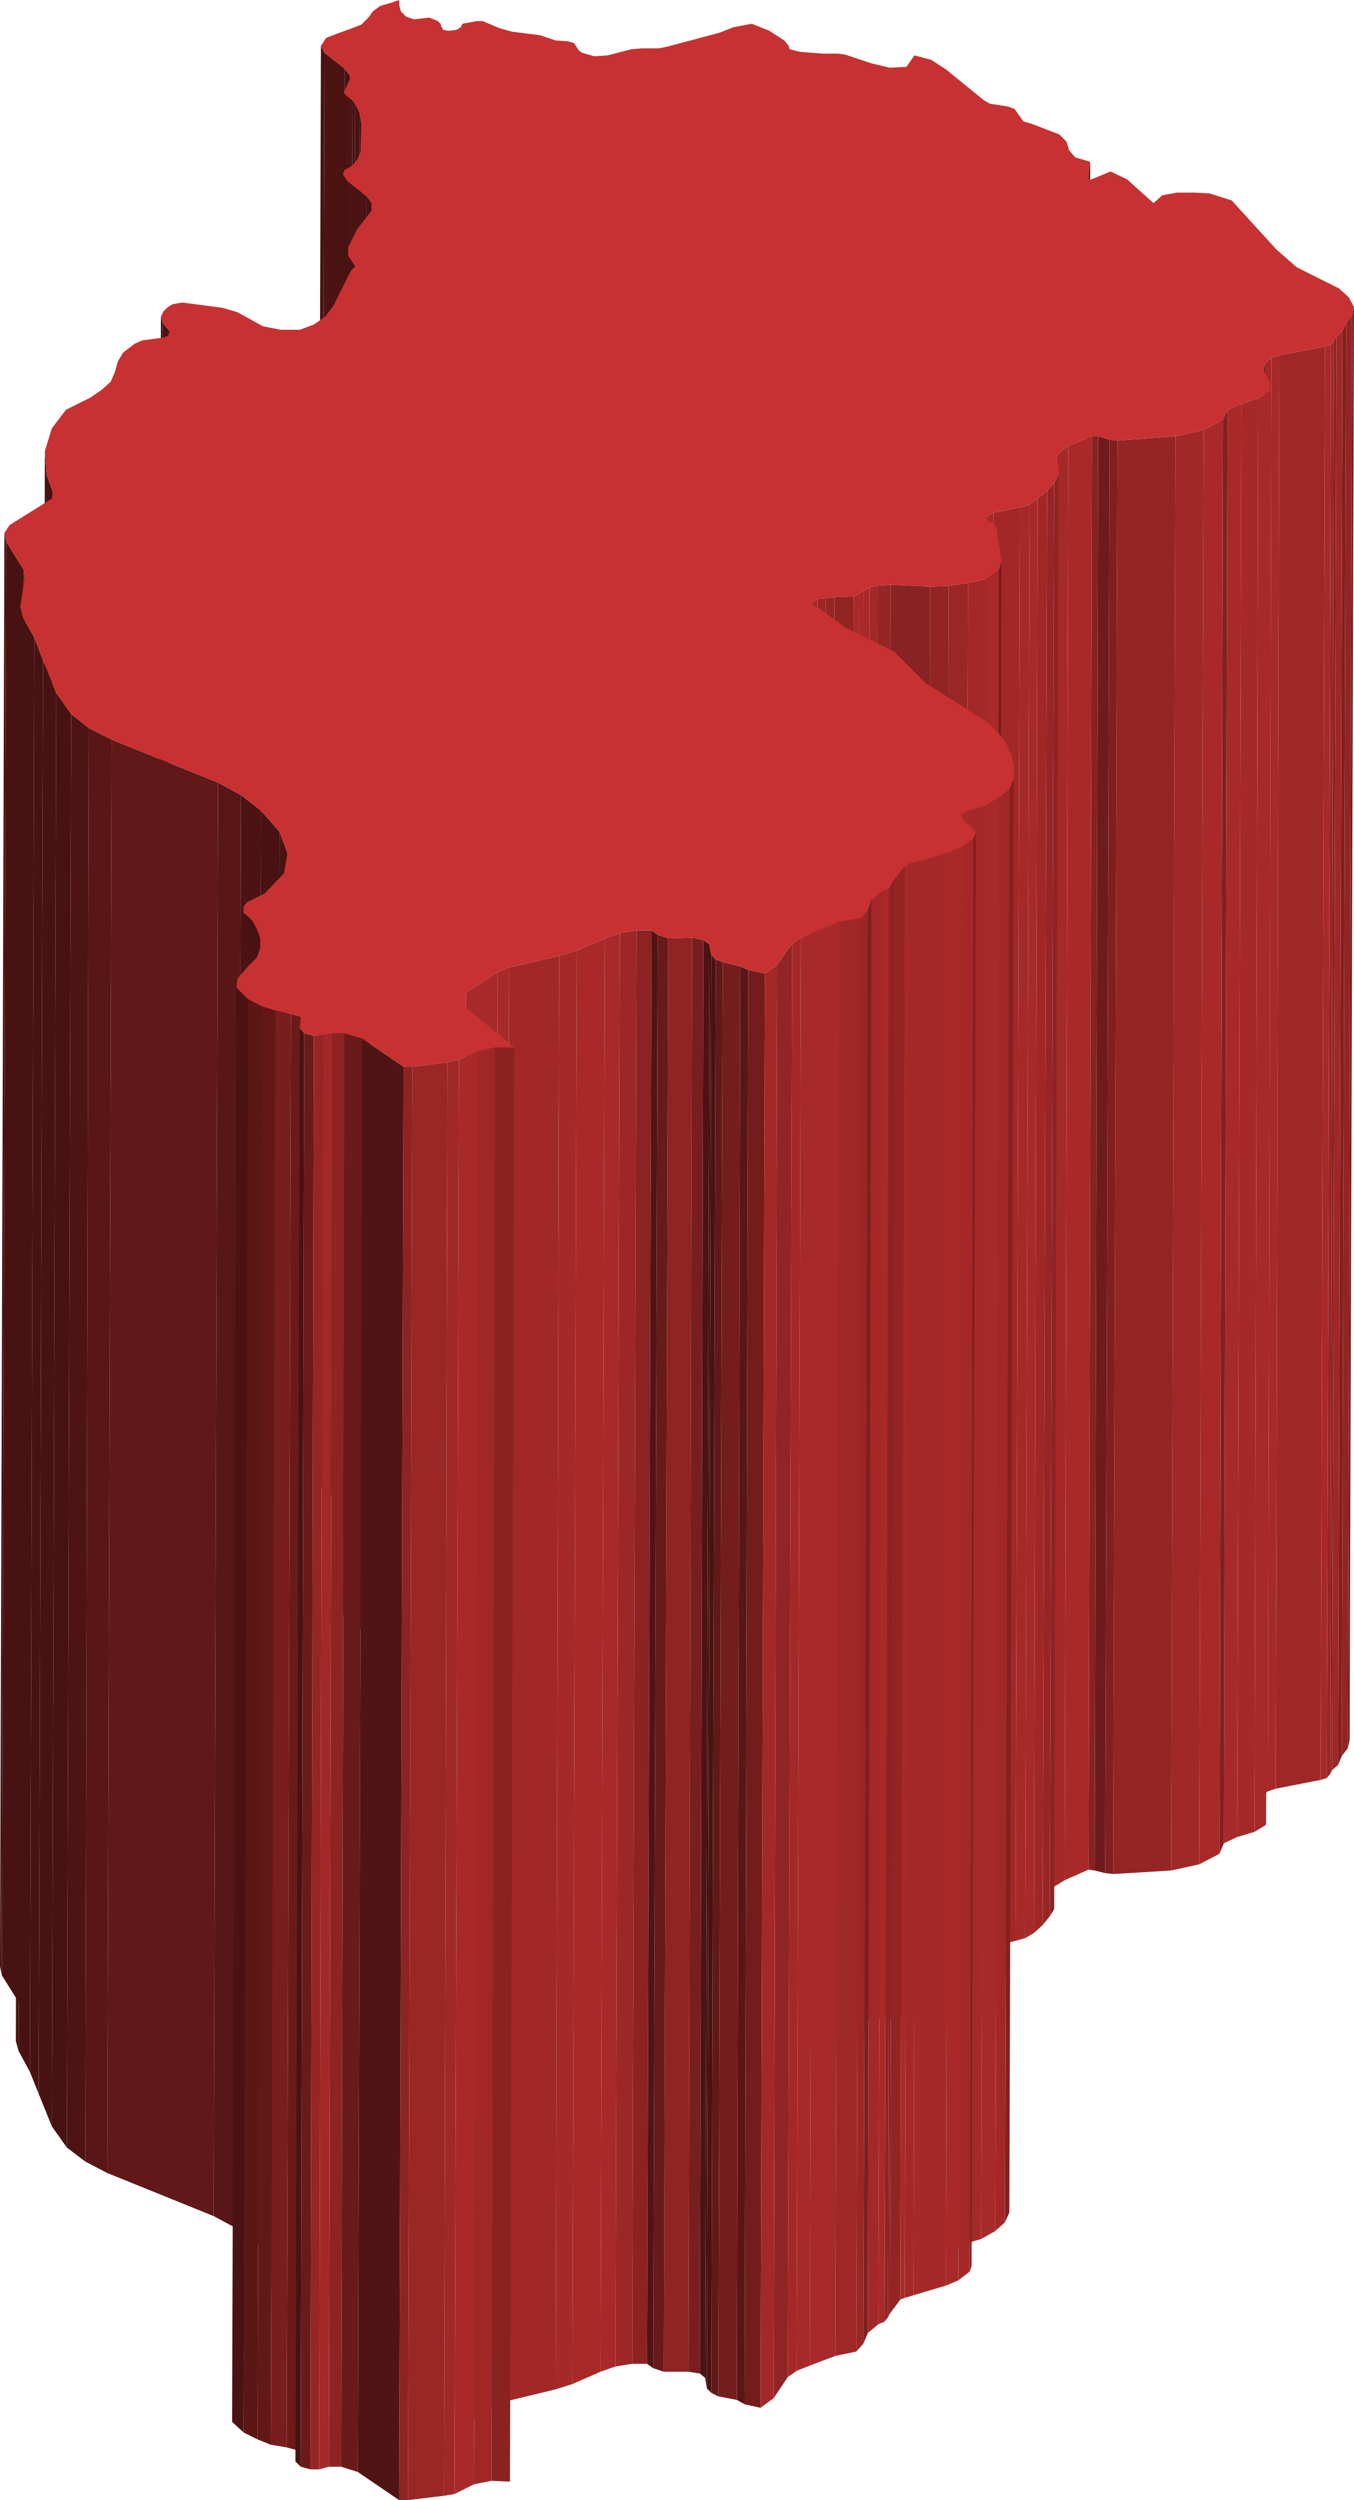 <svg xmlns="http://www.w3.org/2000/svg" viewBox="0 0 15.4 28.43"><defs><style>.cls-1{isolation:isolate;}.cls-2{fill:#481212;}.cls-3{fill:#4c1313;}.cls-4{fill:#4e1313;}.cls-5{fill:#491212;}.cls-6{fill:#731c1c;}.cls-7{fill:#771d1d;}.cls-8{fill:#942424;}.cls-9{fill:#7f1f1f;}.cls-10{fill:#a02727;}.cls-11{fill:#8a2222;}.cls-12{fill:#982525;}.cls-13{fill:#a82929;}.cls-14{fill:#a72929;}.cls-15{fill:#a42828;}.cls-16{fill:#741c1c;}.cls-17{fill:#691a1a;}.cls-18{fill:#a62929;}.cls-19{fill:#a92929;}.cls-20{fill:#812020;}.cls-21{fill:#882121;}.cls-22{fill:#a12828;}.cls-23{fill:#6e1b1b;}.cls-24{fill:#952424;}.cls-25{fill:#801f1f;}.cls-26{fill:#6f1b1b;}.cls-27{fill:#8d2323;}.cls-28{fill:#972525;}.cls-29{fill:#a12727;}.cls-30{fill:#a22828;}.cls-31{fill:#781d1d;}.cls-32{fill:#9a2626;}.cls-33{fill:#962525;}.cls-34{fill:#922424;}.cls-35{fill:#892222;}.cls-36{fill:#932424;}.cls-37{fill:#9b2626;}.cls-38{fill:#591616;}.cls-39{fill:#611818;}.cls-40{fill:#832020;}.cls-41{fill:#4d1313;}.cls-42{fill:#a52828;}.cls-43{fill:#8f2323;}.cls-44{fill:#7d1f1f;}.cls-45{fill:#4a1212;}.cls-46{fill:#9f2727;}.cls-47{fill:#8c2222;}.cls-48{fill:#9d2626;}.cls-49{fill:#501414;}.cls-50{fill:#902323;}.cls-51{fill:#681919;}.cls-52{fill:#791e1e;}.cls-53{fill:#621818;}.cls-54{fill:#912424;}.cls-55{fill:#741d1d;}.cls-56{fill:#5a1616;}.cls-57{fill:#5b1616;}.cls-58{fill:#631818;}.cls-59{fill:#6b1a1a;}.cls-60{fill:#8e2323;}.cls-61{fill:#a32828;}.cls-62{fill:#c83131;}</style></defs><title>Rwanda</title><g id="Layer_2" data-name="Layer 2"><g id="Layer_1-2" data-name="Layer 1"><g class="cls-1"><polygon class="cls-2" points="3.69 0.6 3.64 16.9 3.6 16.82 3.65 0.52 3.69 0.6"/><polygon class="cls-3" points="3.92 0.78 3.87 17.09 3.64 16.9 3.69 0.6 3.92 0.78"/><polygon class="cls-2" points="3.98 0.86 3.94 17.17 3.87 17.09 3.92 0.78 3.98 0.86"/><polygon class="cls-2" points="3.93 1.08 3.88 17.38 3.86 17.35 3.91 1.05 3.93 1.08"/><polygon class="cls-4" points="4.01 1.14 3.96 17.45 3.88 17.38 3.93 1.08 4.01 1.14"/><polygon class="cls-5" points="4.04 1.18 4 17.48 3.96 17.45 4.01 1.14 4.04 1.18"/><polygon class="cls-2" points="4.09 1.28 4.04 17.59 4 17.48 4.04 1.18 4.09 1.28"/><polygon class="cls-2" points="4.11 1.4 4.07 17.7 4.04 17.59 4.09 1.28 4.11 1.4"/><polygon class="cls-6" points="12.4 1.84 12.35 18.14 12.33 18.25 12.38 1.95 12.4 1.84"/><polygon class="cls-2" points="3.95 2.06 3.9 18.36 3.86 18.28 3.9 1.98 3.95 2.06"/><polygon class="cls-3" points="4.17 2.23 4.12 18.54 3.9 18.36 3.95 2.06 4.17 2.23"/><polygon class="cls-2" points="4.23 2.31 4.18 18.61 4.12 18.54 4.17 2.23 4.23 2.31"/><polygon class="cls-2" points="4.23 2.39 4.19 18.69 4.18 18.61 4.23 2.31 4.23 2.39"/><polygon class="cls-2" points="4.04 3.03 4 19.33 3.91 19.21 3.96 2.91 4.04 3.03"/><polygon class="cls-7" points="15.4 3.49 15.35 19.79 15.33 19.88 15.38 3.58 15.4 3.49"/><polygon class="cls-8" points="15.38 3.58 15.33 19.88 15.26 19.97 15.31 3.67 15.38 3.58"/><polygon class="cls-2" points="1.85 3.67 1.8 19.98 1.79 19.9 1.83 3.6 1.85 3.67"/><polygon class="cls-9" points="15.31 3.67 15.26 19.97 15.22 20.07 15.27 3.76 15.31 3.67"/><polygon class="cls-2" points="1.93 3.77 1.88 20.07 1.8 19.98 1.85 3.67 1.93 3.77"/><polygon class="cls-10" points="15.27 3.76 15.22 20.07 15.15 20.13 15.2 3.83 15.27 3.76"/><polygon class="cls-11" points="15.2 3.83 15.15 20.13 15.13 20.17 15.17 3.87 15.2 3.83"/><polygon class="cls-12" points="15.17 3.87 15.13 20.17 15.09 20.22 15.14 3.92 15.17 3.87"/><polygon class="cls-13" points="15.14 3.92 15.09 20.22 15.02 20.24 15.07 3.94 15.14 3.92"/><polygon class="cls-10" points="15.07 3.94 15.02 20.24 14.51 20.34 14.55 4.04 15.07 3.94"/><polygon class="cls-14" points="14.55 4.04 14.51 20.34 14.42 20.37 14.46 4.07 14.55 4.04"/><polygon class="cls-15" points="14.46 4.07 14.42 20.37 14.34 20.43 14.39 4.13 14.46 4.07"/><polygon class="cls-16" points="14.39 4.13 14.34 20.43 14.32 20.51 14.37 4.21 14.39 4.13"/><polygon class="cls-17" points="14.45 4.36 14.4 20.67 14.4 20.75 14.45 4.44 14.45 4.36"/><polygon class="cls-14" points="14.45 4.44 14.4 20.75 14.27 20.83 14.31 4.53 14.45 4.44"/><polygon class="cls-18" points="14.31 4.53 14.27 20.83 14.07 20.89 14.12 4.59 14.31 4.53"/><polygon class="cls-19" points="14.12 4.59 14.07 20.89 13.92 20.96 13.96 4.66 14.12 4.59"/><polygon class="cls-20" points="13.96 4.66 13.92 20.96 13.87 21.08 13.91 4.77 13.96 4.66"/><polygon class="cls-19" points="13.91 4.77 13.87 21.08 13.64 21.2 13.69 4.89 13.91 4.77"/><polygon class="cls-21" points="12.49 4.96 12.45 21.27 12.38 21.26 12.42 4.96 12.49 4.96"/><polygon class="cls-22" points="13.69 4.89 13.64 21.2 13.32 21.27 13.37 4.96 13.69 4.89"/><polygon class="cls-23" points="12.62 5 12.57 21.3 12.45 21.27 12.49 4.96 12.62 5"/><polygon class="cls-24" points="13.37 4.96 13.32 21.27 12.66 21.31 12.71 5.01 13.37 4.96"/><polygon class="cls-25" points="12.71 5.01 12.66 21.31 12.57 21.3 12.62 5 12.71 5.01"/><polygon class="cls-19" points="12.42 4.96 12.38 21.26 12.11 21.38 12.15 5.07 12.42 4.96"/><polygon class="cls-18" points="12.15 5.07 12.11 21.38 11.98 21.46 12.03 5.16 12.15 5.07"/><polygon class="cls-26" points="12.03 5.16 11.98 21.46 11.97 21.53 12.02 5.23 12.03 5.16"/><polygon class="cls-2" points="0.53 5.4 0.48 21.7 0.47 21.43 0.51 5.13 0.53 5.4"/><polygon class="cls-27" points="12.04 5.4 11.99 21.71 11.94 21.79 11.99 5.49 12.04 5.4"/><polygon class="cls-28" points="11.99 5.49 11.94 21.79 11.86 21.89 11.91 5.58 11.99 5.49"/><polygon class="cls-2" points="0.6 5.59 0.55 21.89 0.48 21.7 0.53 5.4 0.6 5.59"/><polygon class="cls-29" points="11.91 5.58 11.86 21.89 11.76 21.98 11.8 5.67 11.91 5.58"/><polygon class="cls-14" points="11.8 5.67 11.76 21.98 11.66 22.04 11.71 5.74 11.8 5.67"/><polygon class="cls-18" points="11.71 5.74 11.66 22.04 11.55 22.07 11.6 5.77 11.71 5.74"/><polygon class="cls-30" points="11.6 5.77 11.55 22.07 11.25 22.14 11.3 5.83 11.6 5.77"/><polygon class="cls-19" points="11.3 5.83 11.25 22.14 11.17 22.18 11.21 5.88 11.3 5.83"/><polygon class="cls-2" points="0.07 6.16 0.02 22.46 0 22.36 0.05 6.06 0.07 6.16"/><polygon class="cls-31" points="11.39 6.38 11.35 22.68 11.32 22.79 11.36 6.48 11.39 6.38"/><polygon class="cls-2" points="0.27 6.48 0.22 22.78 0.02 22.46 0.07 6.16 0.27 6.48"/><polygon class="cls-14" points="11.36 6.48 11.32 22.79 11.17 22.88 11.22 6.58 11.36 6.48"/><polygon class="cls-2" points="0.28 6.57 0.24 22.87 0.22 22.78 0.27 6.48 0.28 6.57"/><polygon class="cls-15" points="11.22 6.58 11.17 22.88 10.96 22.93 11.01 6.63 11.22 6.58"/><polygon class="cls-32" points="11.01 6.63 10.96 22.93 10.74 22.96 10.79 6.66 11.01 6.63"/><polygon class="cls-33" points="10.13 6.65 10.08 22.95 9.94 22.96 9.98 6.66 10.13 6.65"/><polygon class="cls-34" points="10.79 6.66 10.74 22.96 10.54 22.97 10.58 6.67 10.79 6.66"/><polygon class="cls-35" points="10.58 6.67 10.54 22.97 10.08 22.95 10.13 6.65 10.58 6.67"/><polygon class="cls-15" points="9.98 6.66 9.94 22.96 9.84 22.99 9.89 6.68 9.98 6.66"/><polygon class="cls-13" points="9.89 6.68 9.84 22.99 9.78 23.02 9.82 6.72 9.89 6.68"/><polygon class="cls-13" points="9.82 6.72 9.78 23.02 9.72 23.06 9.77 6.75 9.82 6.72"/><polygon class="cls-19" points="9.77 6.75 9.72 23.06 9.66 23.08 9.71 6.78 9.77 6.75"/><polygon class="cls-36" points="9.71 6.78 9.66 23.08 9.44 23.09 9.49 6.79 9.71 6.78"/><polygon class="cls-33" points="9.49 6.79 9.44 23.09 9.34 23.1 9.39 6.8 9.49 6.79"/><polygon class="cls-37" points="9.39 6.8 9.34 23.1 9.26 23.11 9.3 6.81 9.39 6.8"/><polygon class="cls-13" points="9.3 6.81 9.26 23.11 9.19 23.15 9.23 6.85 9.3 6.81"/><polygon class="cls-2" points="0.26 7.02 0.21 23.32 0.18 23.21 0.23 6.9 0.26 7.02"/><polygon class="cls-2" points="0.39 7.25 0.34 23.56 0.21 23.32 0.26 7.02 0.39 7.25"/><polygon class="cls-2" points="0.49 7.51 0.44 23.81 0.34 23.56 0.39 7.25 0.49 7.51"/><polygon class="cls-2" points="0.64 7.88 0.59 24.18 0.44 23.81 0.49 7.51 0.64 7.88"/><polygon class="cls-2" points="0.81 8.12 0.76 24.42 0.59 24.18 0.64 7.88 0.81 8.12"/><polygon class="cls-4" points="1.01 8.28 0.97 24.58 0.76 24.42 0.81 8.12 1.01 8.28"/><polygon class="cls-38" points="1.27 8.41 1.22 24.71 0.97 24.58 1.01 8.28 1.27 8.41"/><polygon class="cls-39" points="2.48 8.9 2.43 25.2 1.22 24.71 1.27 8.41 2.48 8.9"/><polygon class="cls-40" points="11.53 8.86 11.48 25.16 11.43 25.27 11.48 8.97 11.53 8.86"/><polygon class="cls-38" points="2.74 9.04 2.69 25.34 2.43 25.2 2.48 8.9 2.74 9.04"/><polygon class="cls-30" points="11.48 8.97 11.43 25.27 11.32 25.37 11.37 9.06 11.48 8.97"/><polygon class="cls-13" points="11.37 9.06 11.32 25.37 11.16 25.46 11.21 9.16 11.37 9.06"/><polygon class="cls-18" points="11.21 9.16 11.16 25.46 10.96 25.52 11.01 9.22 11.21 9.16"/><polygon class="cls-41" points="2.97 9.22 2.93 25.52 2.69 25.34 2.74 9.04 2.97 9.22"/><polygon class="cls-13" points="11.01 9.22 10.96 25.52 10.89 25.57 10.93 9.26 11.01 9.22"/><polygon class="cls-2" points="3.18 9.46 3.14 25.76 2.93 25.52 2.97 9.22 3.18 9.46"/><polygon class="cls-20" points="11.1 9.47 11.05 25.77 11.03 25.83 11.07 9.53 11.1 9.47"/><polygon class="cls-42" points="11.07 9.53 11.03 25.83 10.9 25.93 10.94 9.63 11.07 9.53"/><polygon class="cls-19" points="10.94 9.63 10.9 25.93 10.76 25.99 10.8 9.69 10.94 9.63"/><polygon class="cls-2" points="3.27 9.7 3.22 26 3.14 25.76 3.18 9.46 3.27 9.7"/><polygon class="cls-18" points="10.8 9.69 10.76 25.99 10.39 26.1 10.43 9.8 10.8 9.69"/><polygon class="cls-15" points="10.43 9.8 10.39 26.1 10.29 26.13 10.34 9.82 10.43 9.8"/><polygon class="cls-19" points="10.34 9.82 10.29 26.13 10.24 26.15 10.29 9.85 10.34 9.82"/><polygon class="cls-8" points="10.29 9.85 10.24 26.15 10.12 26.31 10.17 10 10.29 9.85"/><polygon class="cls-11" points="10.17 10 10.12 26.31 10.1 26.35 10.14 10.05 10.17 10"/><polygon class="cls-43" points="10.14 10.05 10.1 26.35 10.06 26.4 10.11 10.1 10.14 10.05"/><polygon class="cls-19" points="10.11 10.1 10.06 26.4 9.99 26.43 10.04 10.13 10.11 10.1"/><polygon class="cls-15" points="10.04 10.13 9.99 26.43 9.87 26.53 9.91 10.23 10.04 10.13"/><polygon class="cls-44" points="9.91 10.23 9.87 26.53 9.82 26.65 9.87 10.35 9.91 10.23"/><polygon class="cls-2" points="2.77 10.38 2.73 26.68 2.73 26.61 2.77 10.31 2.77 10.38"/><polygon class="cls-32" points="9.87 10.35 9.82 26.65 9.74 26.74 9.79 10.44 9.87 10.35"/><polygon class="cls-45" points="2.82 10.42 2.77 26.72 2.73 26.68 2.77 10.38 2.82 10.42"/><polygon class="cls-46" points="9.79 10.44 9.74 26.74 9.5 26.79 9.55 10.48 9.79 10.44"/><polygon class="cls-5" points="2.87 10.47 2.83 26.78 2.77 26.72 2.82 10.42 2.87 10.47"/><polygon class="cls-2" points="2.92 10.56 2.87 26.86 2.83 26.78 2.87 10.47 2.92 10.56"/><polygon class="cls-47" points="7.41 10.58 7.36 26.88 7.19 26.88 7.24 10.58 7.41 10.58"/><polygon class="cls-13" points="9.55 10.48 9.5 26.79 9.21 26.9 9.26 10.6 9.55 10.48"/><polygon class="cls-48" points="7.24 10.58 7.19 26.88 7 26.91 7.05 10.61 7.24 10.58"/><polygon class="cls-49" points="7.48 10.63 7.43 26.93 7.36 26.88 7.41 10.58 7.48 10.63"/><polygon class="cls-13" points="9.26 10.6 9.21 26.9 9.06 26.96 9.11 10.66 9.26 10.6"/><polygon class="cls-50" points="7.87 10.66 7.83 26.97 7.55 26.97 7.6 10.67 7.87 10.66"/><polygon class="cls-51" points="7.6 10.67 7.55 26.97 7.43 26.93 7.48 10.63 7.6 10.67"/><polygon class="cls-13" points="7.05 10.61 7 26.91 6.83 26.97 6.88 10.67 7.05 10.61"/><polygon class="cls-2" points="2.96 10.67 2.92 26.98 2.87 26.86 2.92 10.56 2.96 10.67"/><polygon class="cls-52" points="8 10.69 7.96 26.99 7.83 26.97 7.87 10.66 8 10.69"/><polygon class="cls-42" points="9.11 10.66 9.06 26.96 8.96 27.03 9.01 10.73 9.11 10.66"/><polygon class="cls-3" points="8.07 10.74 8.02 27.04 7.96 26.99 8 10.69 8.07 10.74"/><polygon class="cls-2" points="2.96 10.78 2.92 27.09 2.92 26.98 2.96 10.67 2.96 10.78"/><polygon class="cls-19" points="6.88 10.67 6.83 26.97 6.51 27.11 6.56 10.81 6.88 10.67"/><polygon class="cls-2" points="8.09 10.86 8.04 27.16 8.02 27.04 8.07 10.74 8.09 10.86"/><polygon class="cls-18" points="6.56 10.81 6.51 27.11 6.32 27.17 6.36 10.87 6.56 10.81"/><polygon class="cls-5" points="8.14 10.91 8.09 27.21 8.04 27.16 8.09 10.86 8.14 10.91"/><polygon class="cls-53" points="8.22 10.94 8.17 27.25 8.09 27.21 8.14 10.91 8.22 10.94"/><polygon class="cls-54" points="9.01 10.73 8.96 27.03 8.8 27.27 8.84 10.97 9.01 10.73"/><polygon class="cls-55" points="8.42 10.99 8.38 27.29 8.17 27.25 8.22 10.94 8.42 10.99"/><polygon class="cls-30" points="6.36 10.87 6.32 27.17 5.74 27.31 5.79 11 6.36 10.87"/><polygon class="cls-56" points="8.51 11.03 8.47 27.34 8.38 27.29 8.42 10.99 8.51 11.03"/><polygon class="cls-13" points="5.79 11 5.74 27.31 5.62 27.36 5.66 11.05 5.79 11"/><polygon class="cls-16" points="8.7 11.07 8.65 27.38 8.47 27.34 8.51 11.03 8.7 11.07"/><polygon class="cls-42" points="8.84 10.97 8.8 27.27 8.65 27.38 8.7 11.07 8.84 10.97"/><polygon class="cls-14" points="5.66 11.05 5.62 27.36 5.25 27.6 5.3 11.29 5.66 11.05"/><polygon class="cls-45" points="2.82 11.36 2.77 27.66 2.64 27.54 2.69 11.23 2.82 11.36"/><polygon class="cls-57" points="2.97 11.44 2.93 27.74 2.77 27.66 2.82 11.36 2.97 11.44"/><polygon class="cls-58" points="3.13 11.49 3.08 27.8 2.93 27.74 2.97 11.44 3.13 11.49"/><polygon class="cls-52" points="3.31 11.53 3.26 27.83 3.08 27.8 3.13 11.49 3.31 11.53"/><polygon class="cls-59" points="3.42 11.56 3.37 27.86 3.26 27.83 3.31 11.53 3.42 11.56"/><polygon class="cls-60" points="3.92 11.75 3.88 28.05 3.74 28.05 3.78 11.75 3.92 11.75"/><polygon class="cls-5" points="3.46 11.75 3.42 28.05 3.36 27.99 3.41 11.69 3.46 11.75"/><polygon class="cls-61" points="3.78 11.75 3.74 28.05 3.63 28.08 3.67 11.77 3.78 11.75"/><polygon class="cls-59" points="3.57 11.78 3.53 28.08 3.42 28.05 3.46 11.75 3.57 11.78"/><polygon class="cls-33" points="3.67 11.77 3.63 28.08 3.53 28.08 3.57 11.78 3.67 11.77"/><polygon class="cls-17" points="4.12 11.81 4.07 28.11 3.88 28.05 3.92 11.75 4.12 11.81"/><polygon class="cls-11" points="5.85 11.91 5.8 28.22 5.59 28.21 5.63 11.91 5.85 11.91"/><polygon class="cls-29" points="5.63 11.91 5.59 28.21 5.39 28.25 5.44 11.95 5.63 11.91"/><polygon class="cls-19" points="5.44 11.95 5.39 28.25 5.17 28.36 5.22 12.05 5.44 11.95"/><polygon class="cls-22" points="5.22 12.05 5.17 28.36 5.05 28.38 5.09 12.08 5.22 12.05"/><polygon class="cls-37" points="5.09 12.08 5.05 28.38 4.64 28.43 4.69 12.13 5.09 12.08"/><polygon class="cls-49" points="4.59 12.13 4.54 28.43 4.07 28.11 4.12 11.81 4.59 12.13"/><polygon class="cls-60" points="4.69 12.13 4.64 28.43 4.54 28.43 4.59 12.13 4.69 12.13"/><polygon class="cls-62" points="14.01 2.28 14.52 2.84 14.75 3.04 15.23 3.28 15.34 3.38 15.4 3.49 15.38 3.58 15.31 3.67 15.27 3.76 15.2 3.83 15.17 3.87 15.14 3.92 15.07 3.94 14.55 4.04 14.46 4.07 14.39 4.13 14.37 4.21 14.45 4.36 14.45 4.44 14.31 4.53 14.12 4.59 13.96 4.66 13.91 4.77 13.69 4.89 13.37 4.96 12.71 5.01 12.62 5 12.49 4.96 12.42 4.96 12.15 5.07 12.03 5.16 12.02 5.23 12.03 5.27 12.04 5.31 12.04 5.4 11.99 5.49 11.91 5.58 11.8 5.67 11.71 5.74 11.6 5.77 11.3 5.83 11.21 5.88 11.23 5.92 11.29 5.95 11.33 5.99 11.39 6.38 11.36 6.48 11.22 6.58 11.01 6.63 10.79 6.66 10.58 6.67 10.13 6.65 9.98 6.66 9.89 6.68 9.82 6.72 9.77 6.75 9.71 6.78 9.49 6.79 9.39 6.8 9.3 6.81 9.23 6.85 9.25 6.88 9.32 6.92 9.62 7.14 10.17 7.41 10.53 7.77 11.18 8.18 11.25 8.23 11.36 8.34 11.44 8.45 11.5 8.58 11.53 8.7 11.53 8.86 11.48 8.97 11.37 9.06 11.21 9.16 11.01 9.22 10.93 9.26 10.95 9.32 11.06 9.42 11.1 9.47 11.07 9.53 10.94 9.63 10.8 9.69 10.43 9.8 10.34 9.82 10.29 9.85 10.17 10 10.14 10.05 10.11 10.1 10.04 10.13 9.91 10.23 9.87 10.35 9.79 10.44 9.55 10.48 9.26 10.6 9.11 10.66 9.01 10.73 8.84 10.97 8.7 11.07 8.51 11.03 8.42 10.99 8.22 10.94 8.14 10.91 8.09 10.86 8.07 10.74 8 10.69 7.87 10.66 7.6 10.67 7.48 10.63 7.41 10.58 7.24 10.58 7.05 10.61 6.88 10.67 6.56 10.81 6.36 10.87 5.79 11 5.66 11.05 5.3 11.29 5.3 11.46 5.85 11.91 5.63 11.91 5.44 11.95 5.22 12.05 5.09 12.08 4.69 12.13 4.59 12.13 4.12 11.81 3.92 11.75 3.78 11.75 3.67 11.77 3.57 11.78 3.46 11.75 3.41 11.69 3.42 11.56 3.31 11.53 3.13 11.49 2.97 11.44 2.82 11.36 2.69 11.23 2.7 11.13 2.82 10.99 2.92 10.89 2.96 10.78 2.96 10.67 2.92 10.56 2.87 10.47 2.82 10.42 2.77 10.38 2.77 10.31 2.81 10.26 3.01 10.16 3.23 9.93 3.27 9.7 3.18 9.46 2.97 9.22 2.74 9.04 2.48 8.9 1.27 8.41 1.01 8.28 0.81 8.12 0.64 7.88 0.49 7.51 0.39 7.25 0.26 7.02 0.23 6.9 0.28 6.57 0.27 6.48 0.07 6.16 0.05 6.06 0.11 5.97 0.59 5.67 0.6 5.59 0.53 5.4 0.51 5.13 0.59 4.87 0.75 4.66 1.03 4.52 1.16 4.43 1.26 4.34 1.31 4.22 1.34 4.11 1.4 4.01 1.53 3.91 1.62 3.87 1.85 3.84 1.91 3.82 1.93 3.77 1.85 3.67 1.83 3.6 1.86 3.54 1.9 3.5 1.96 3.46 2.07 3.44 2.53 3.5 2.7 3.55 2.99 3.71 3.19 3.75 3.41 3.75 3.57 3.69 3.7 3.6 3.79 3.48 3.99 3.08 4.04 3.03 3.96 2.91 3.96 2.81 4.06 2.61 4.23 2.39 4.23 2.31 4.17 2.23 3.95 2.06 3.9 1.98 3.92 1.93 3.98 1.9 4.03 1.86 4.06 1.82 4.1 1.73 4.11 1.4 4.09 1.28 4.04 1.18 4.01 1.14 3.93 1.08 3.91 1.05 3.98 0.9 3.98 0.86 3.92 0.78 3.69 0.6 3.65 0.52 3.71 0.43 3.84 0.38 3.98 0.33 4.11 0.28 4.19 0.2 4.24 0.13 4.32 0.07 4.45 0.03 4.54 0 4.54 0.06 4.56 0.13 4.62 0.19 4.71 0.22 4.88 0.2 4.98 0.24 5.01 0.27 5.02 0.3 5.04 0.34 5.1 0.35 5.19 0.34 5.24 0.31 5.26 0.27 5.42 0.24 5.49 0.24 5.68 0.32 5.82 0.36 6.14 0.4 6.32 0.46 6.46 0.47 6.53 0.49 6.58 0.57 6.62 0.6 6.76 0.64 6.91 0.63 7.18 0.56 7.3 0.55 7.49 0.55 7.59 0.53 8.19 0.37 8.34 0.31 8.55 0.27 8.75 0.35 8.92 0.46 8.97 0.52 8.98 0.56 9.1 0.59 9.36 0.61 9.53 0.61 9.61 0.62 9.91 0.72 10.12 0.77 10.31 0.76 10.4 0.63 10.59 0.68 10.76 0.79 11.19 1.14 11.26 1.18 11.46 1.21 11.54 1.24 11.64 1.38 11.74 1.41 12.05 1.53 12.13 1.61 12.16 1.71 12.23 1.79 12.4 1.84 12.38 1.95 12.38 1.99 12.39 2.05 12.63 1.95 12.82 2.04 13.12 2.31 13.22 2.22 13.39 2.19 13.59 2.19 13.76 2.2 14.01 2.28"/></g></g></g></svg>